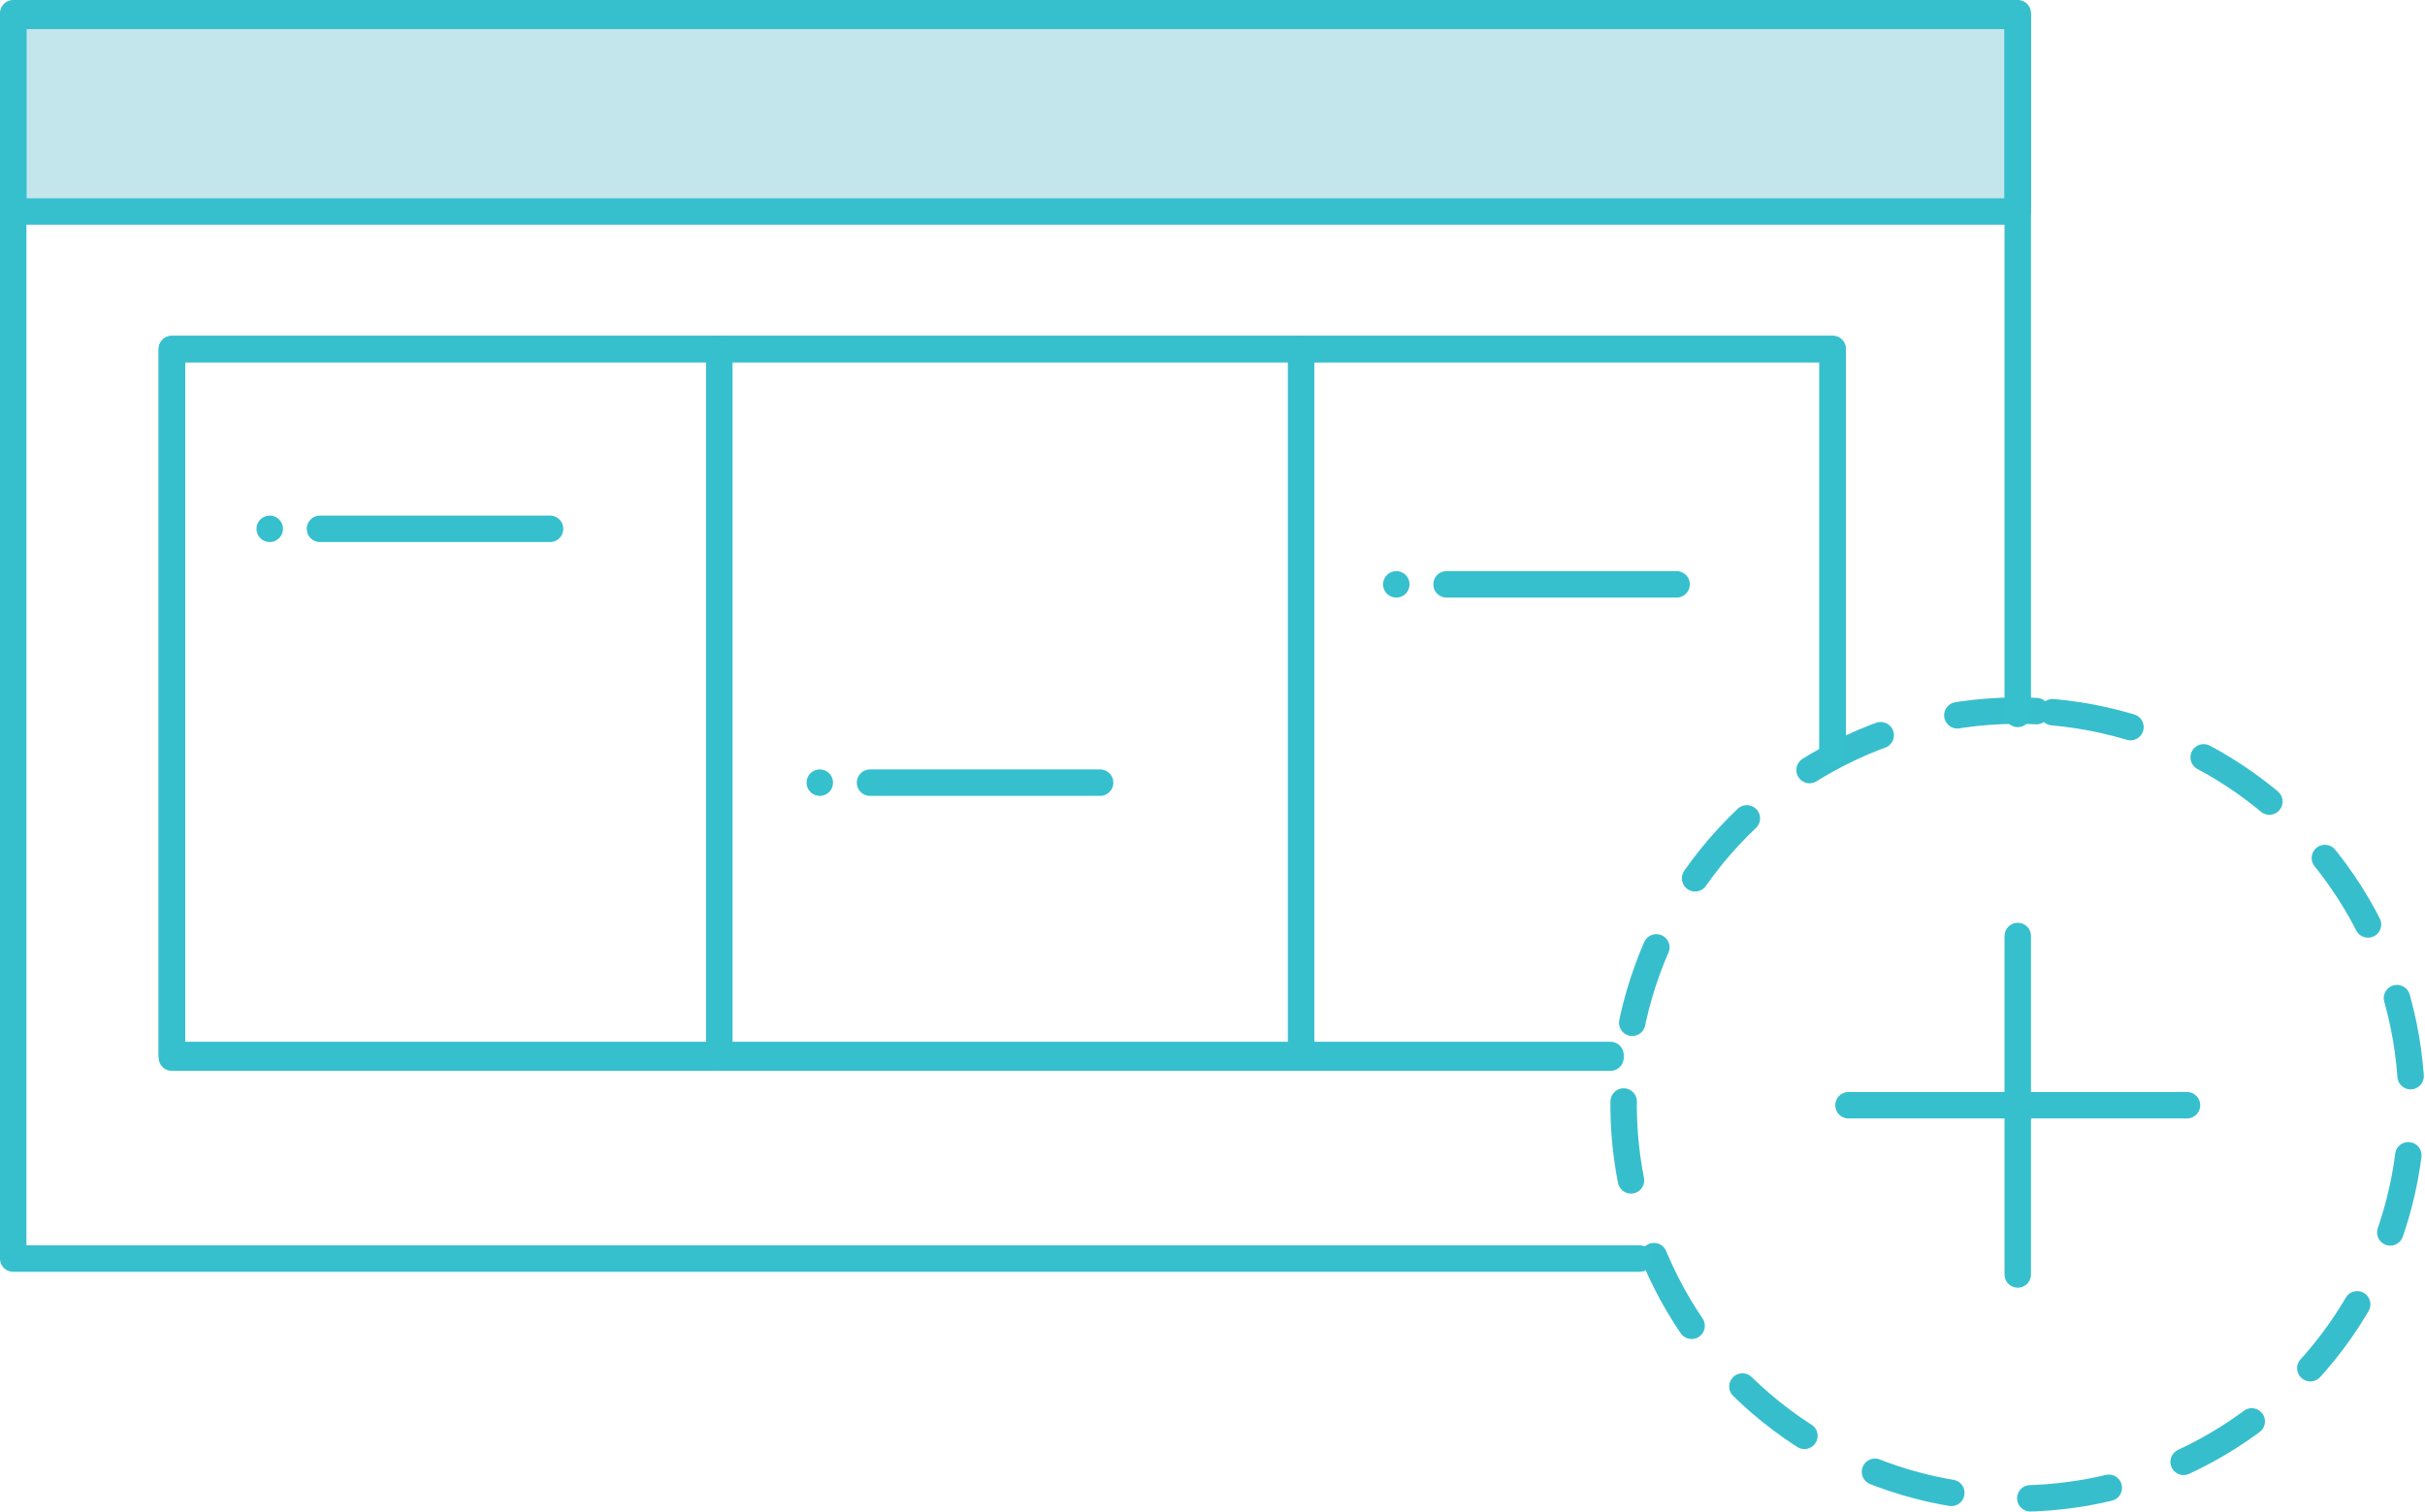 <?xml version="1.0" encoding="UTF-8" standalone="no"?>
<!-- Generator: Adobe Illustrator 20.0.0, SVG Export Plug-In . SVG Version: 6.00 Build 0)  -->
<svg id="Layer_1" style="enable-background:new 0 0 91.7 57.2" xmlns="http://www.w3.org/2000/svg" xml:space="preserve" viewBox="0 0 91.7 57.2" version="1.1" y="0px" x="0px" xmlns:xlink="http://www.w3.org/1999/xlink">
<style type="text/css">
	.st0{fill:none;stroke:#37BECD;stroke-linecap:round;stroke-linejoin:round;stroke-miterlimit:10;stroke-dasharray:3;}
	.st1{fill:none;stroke:#36BFCD;stroke-linecap:round;stroke-linejoin:round;stroke-miterlimit:10;}
	.st2{fill:#C2E6EC;stroke:#36BFCD;stroke-linecap:round;stroke-linejoin:round;stroke-miterlimit:10;}
</style>
		<ellipse rx="14.9" ry="14.9" transform="matrix(.089 -.996 .996 .089 27.872 114.05)" cy="41.8" cx="76.3" class="st0"/>
		<line y1="35.4" x2="76.3" x1="76.3" y2="48.2" class="st1"/>
		<line y1="41.8" x2="69.9" x1="82.7" y2="41.8" class="st1"/>
	<rect y=".6" x=".5" height="7.4" class="st2" width="75.8"/>
	<path class="st1" d="m60.9 39.9h-54.4v-26.7h62.8v15.2"/>
	<path class="st1" d="m76.3 27v-26.5h-75.8v47.1h61.5"/>
	<path class="st1" d="m69.3 28.4v-15.2h-62.8v26.8h54.4"/>
		<line y1="20" x2="10.2" x1="10.2" y2="20" class="st1"/>
		<line y1="20" x2="20.8" x1="12.1" y2="20" class="st1"/>
		<line y1="29.6" x2="31" x1="31" y2="29.6" class="st1"/>
		<line y1="29.6" x2="41.6" x1="32.9" y2="29.6" class="st1"/>
		<line y1="22.1" x2="52.8" x1="52.8" y2="22.1" class="st1"/>
		<line y1="22.1" x2="63.4" x1="54.7" y2="22.1" class="st1"/>
	<line y1="13.2" x2="27.2" x1="27.2" y2="39.9" class="st1"/>
	<line y1="13.2" x2="49.2" x1="49.2" y2="39.9" class="st1"/>
</svg>
